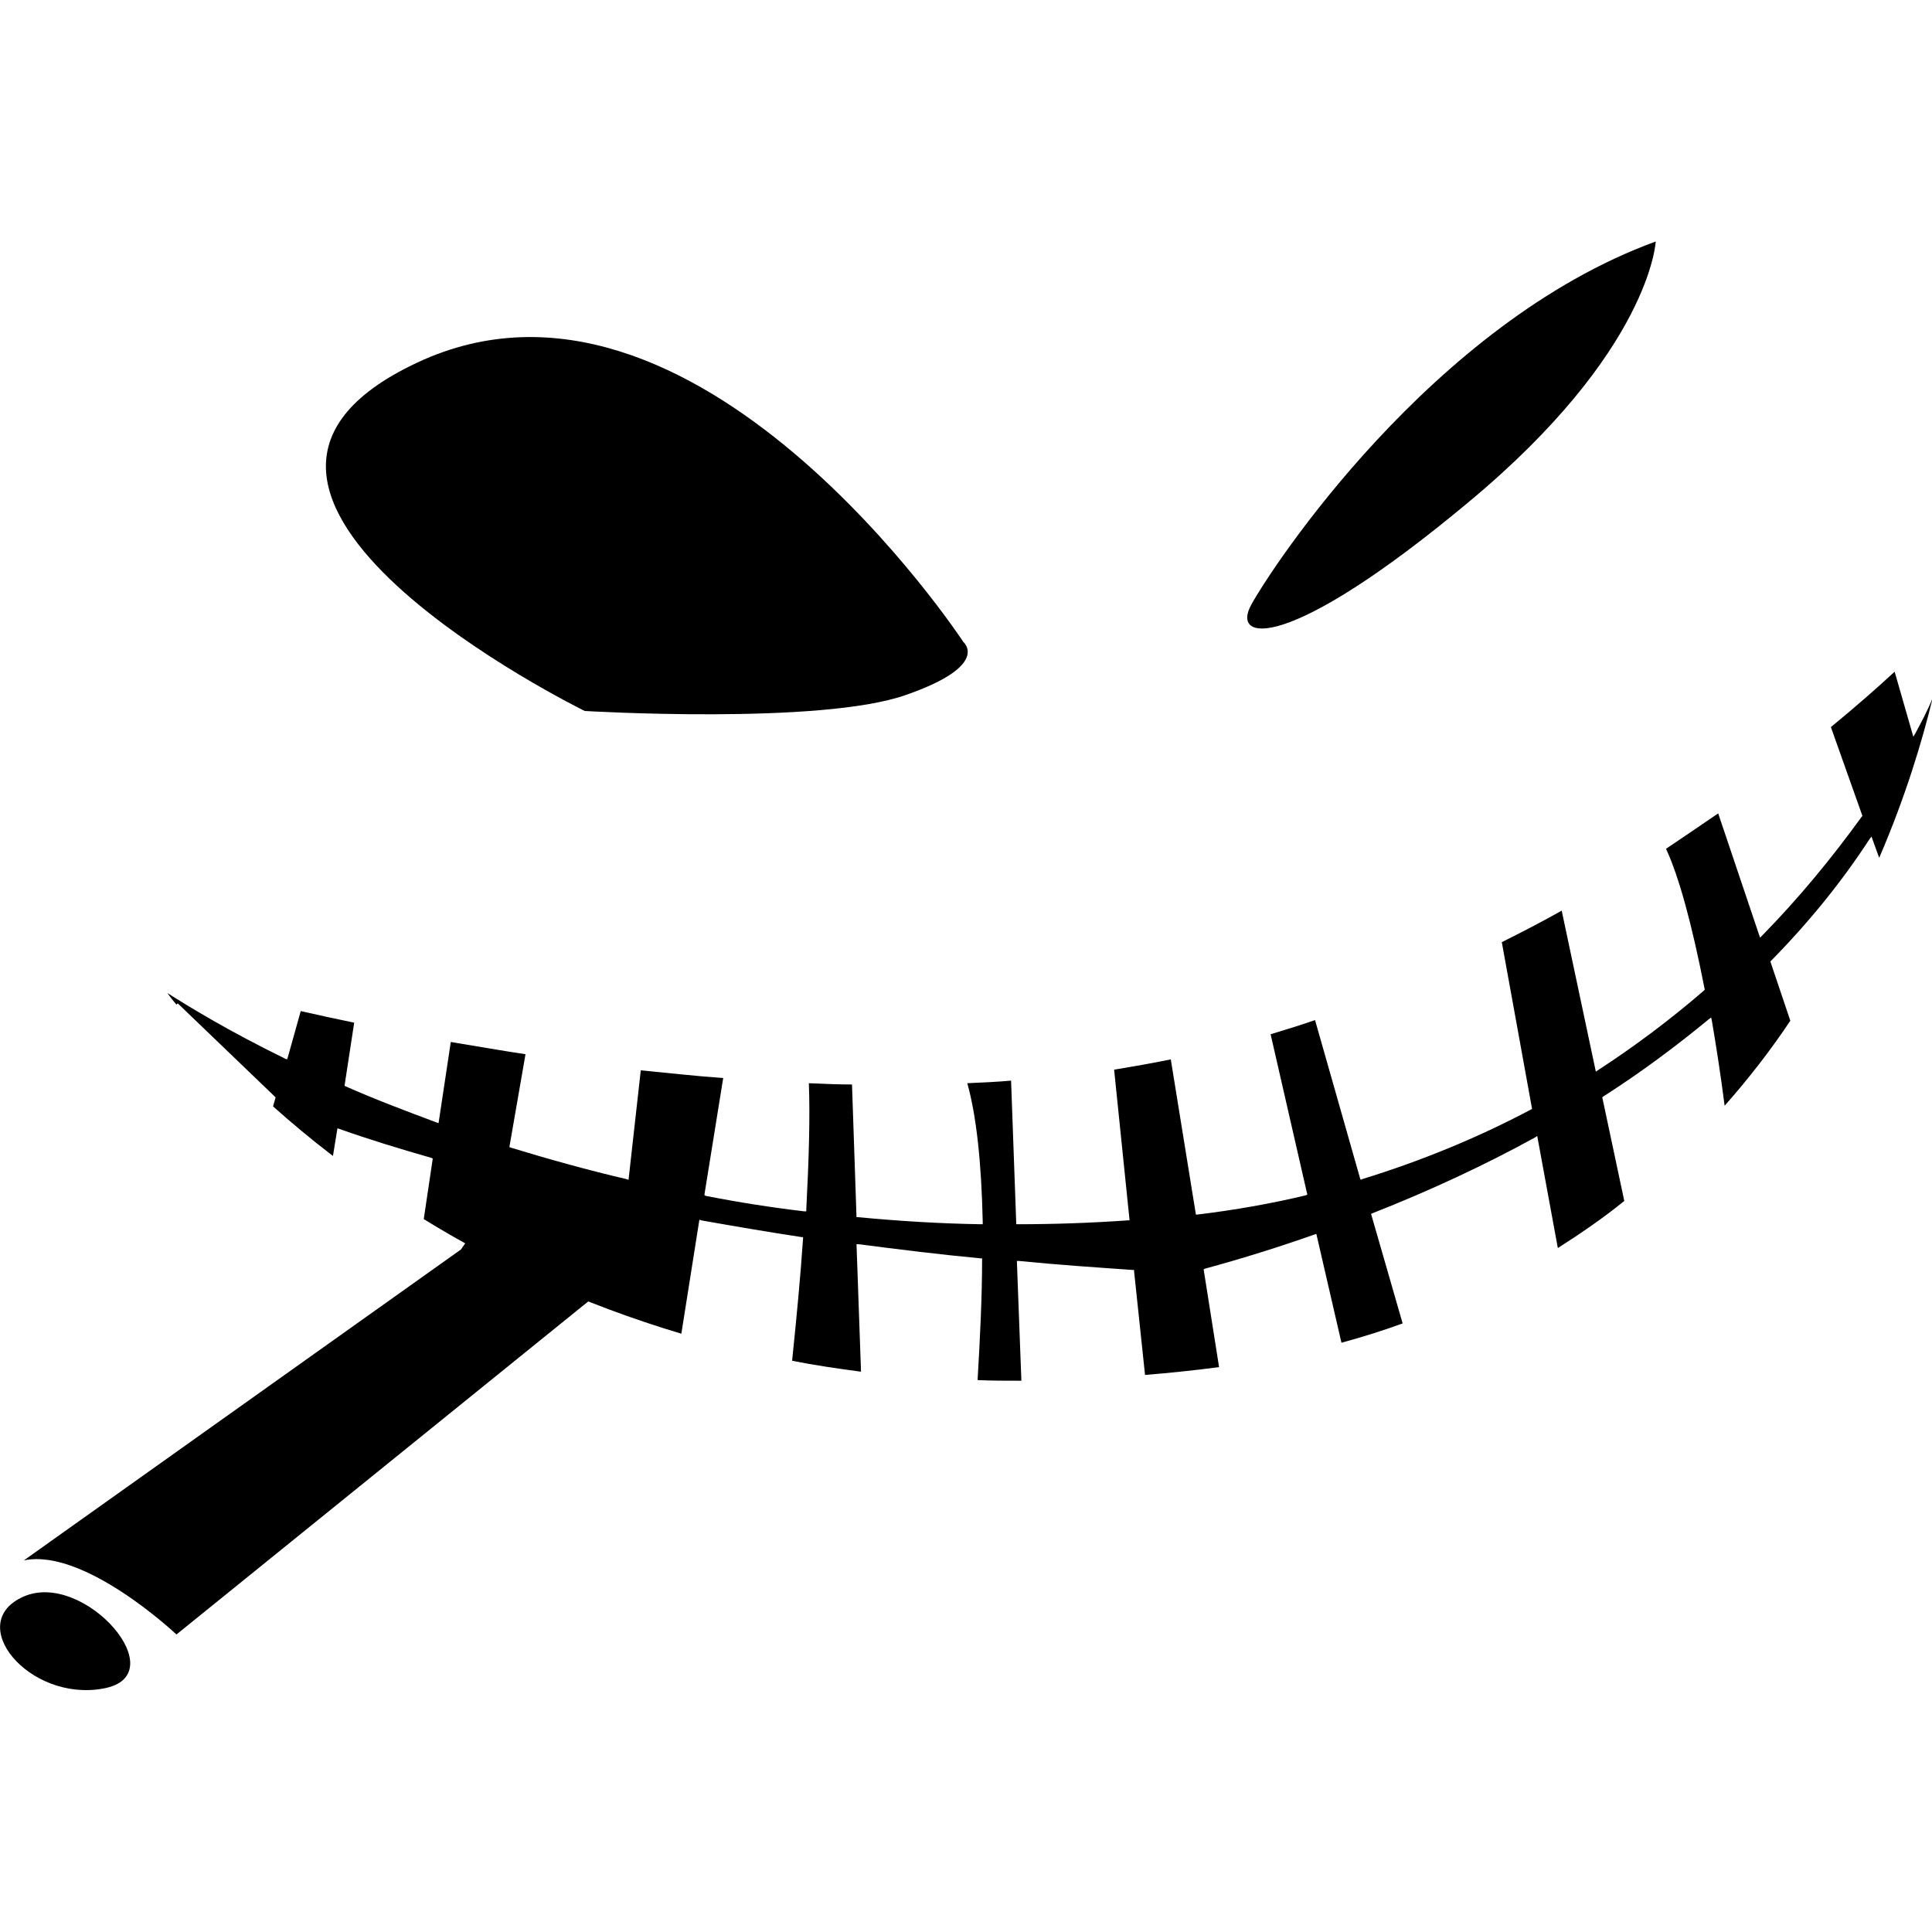 <?xml version="1.0" encoding="utf-8"?>
<!-- Generator: Adobe Illustrator 28.1.0, SVG Export Plug-In . SVG Version: 6.00 Build 0)  -->
<svg version="1.1" id="monster_logo2" xmlns="http://www.w3.org/2000/svg" xmlns:xlink="http://www.w3.org/1999/xlink" x="0px"
	 y="0px" viewBox="0 0 300 300" style="enable-background:new 0 0 300 300;" xml:space="preserve">
<style type="text/css">
	.st0{fill-rule:evenodd;clip-rule:evenodd;}
</style>
<path d="M194.3,93.9c3.1-5.7,28-43.7,62.8-56.4c0,0-0.8,17-29.1,40.5C199.7,101.6,191.1,99.6,194.3,93.9L194.3,93.9L194.3,93.9z"/>
<path d="M149.6,99.7c0,0-41.7-63.6-84.8-43.4c-43.2,20.2,26,54.1,26,54.1s36.7,2.2,49.9-2.5C153.9,103.3,149.6,99.7,149.6,99.7
	L149.6,99.7L149.6,99.7z"/>
<path d="M297.4,113.9l-0.3,0.5l-2.9-10.1c-2.7,2.5-6,5.4-9.9,8.6l4.9,13.8l-0.1,0.1c-4.7,6.5-9.9,12.8-15.5,18.5l-0.3,0.3l-6.5-19.3
	c-2.6,1.8-5.3,3.6-8.1,5.5v0c2,4.3,4,11.6,6,21.8l0,0.1l-0.1,0.1c-5.2,4.5-10.8,8.7-16.5,12.4l-0.3,0.2l-5.3-25
	c-3,1.7-6.1,3.3-9.3,4.9l4.7,25.9l-0.2,0.1c-8.3,4.4-17.1,8-26.2,10.8l-0.2,0.1l-0.1-0.2l-7-24.6c-2.3,0.8-4.6,1.5-6.9,2.2l0,0
	l5.7,24.9l-0.2,0.1c-5.4,1.3-11.1,2.3-16.9,3l-0.2,0l-3.9-24.1c-2.9,0.6-5.8,1.1-8.8,1.6l2.4,23.4l-0.3,0
	c-5.7,0.4-11.4,0.6-17.1,0.6h-0.2l0-0.2l-0.8-22.1c-2.2,0.2-4.5,0.3-6.8,0.4c1.4,5,2.2,12.2,2.4,21.6v0.3h-0.3
	c-6.4-0.1-12.8-0.5-19.1-1.1l-0.2,0l-0.7-20.6c-2.2,0-4.4-0.1-6.7-0.2c0.2,5.3,0,11.9-0.4,19.6l0,0.3l-0.3,0
	c-5.1-0.6-10.2-1.4-15.3-2.4l-0.2-0.1l0-0.2l2.9-18c-4.3-0.3-8.6-0.8-12.8-1.2l-1.9,17l-0.3-0.1c-6-1.4-12.1-3.1-18-4.9l-0.2-0.1
	l2.5-14.4c-4-0.6-7.9-1.3-11.6-1.9l-1.9,12.6l-0.3-0.1c-4.8-1.8-9.6-3.6-14.1-5.6l-0.2-0.1l1.5-9.8c-2.9-0.6-5.7-1.2-8.3-1.8
	l-2.1,7.5l-0.3-0.1c-8.8-4.3-15-8.1-18.3-10.2c0.4,0.6,0.9,1.2,1.4,1.8l0.2-0.2l15.2,14.6l-0.4,1.4c2.8,2.5,5.9,5.1,9.3,7.7l0.7-4.3
	l0.3,0.1c4.5,1.6,9.4,3.1,14.3,4.5l0.2,0.1l-1.4,9.4c11,6.8,24.3,13.1,40,17.8l2.8-17.7l0.3,0.1c5.1,0.9,10.3,1.8,15.6,2.6l0.2,0
	l0,0.2c-0.4,5.9-1,12.2-1.7,19l0,0c3.5,0.7,7,1.2,10.7,1.7l-0.7-19.8l0.3,0c6.2,0.8,12.6,1.6,19,2.2l0.2,0v0.2
	c0,5.6-0.3,11.9-0.7,18.7c2.2,0.1,4.5,0.1,6.8,0.1l-0.7-18.6l0.3,0c6,0.6,12,1,17.7,1.4h0.2l0,0.2l1.7,16.1
	c3.7-0.3,7.6-0.7,11.4-1.2c0,0,0.1,0,0.1,0l-2.4-15.2l0.2-0.1c5.9-1.6,11.6-3.4,17-5.3l0.3-0.1l3.9,16.9c3.3-0.9,6.5-1.9,9.5-3
	l-4.9-17l0.2-0.1c8.9-3.5,17.5-7.5,25.3-11.8l0.3-0.2l3.2,17.4c3.6-2.3,7.1-4.7,10.3-7.3l0-0.1l-3.4-16l0.1-0.1
	c5.8-3.7,11.3-7.8,16.4-12l0.4-0.3l0.1,0.4c0.7,4.1,1.4,8.6,2,13.3c3.8-4.3,7.2-8.7,10.2-13.2l-3.1-9.2l0.1-0.1
	c5.9-6,11-12.3,15.3-18.9l0.3-0.4l1.2,3.3c4.1-9.5,6.7-18.2,8.3-24.8C299.2,110.6,298.3,112.2,297.4,113.9L297.4,113.9z"/>
<path d="M71.6,194c0,0,7.4-12.3,19.6-6.1c12.3,6.1,0,14.3,0,14.3l-63.8,51.6c0,0-14.3-13.5-23.7-11.5L71.6,194L71.6,194L71.6,194z"
	/>
<path class="st0" d="M3.7,247.9c-9.4,4.1,0.8,16.4,12.3,14.3C27.4,260.2,13.1,243.8,3.7,247.9L3.7,247.9L3.7,247.9z"/>
</svg>
